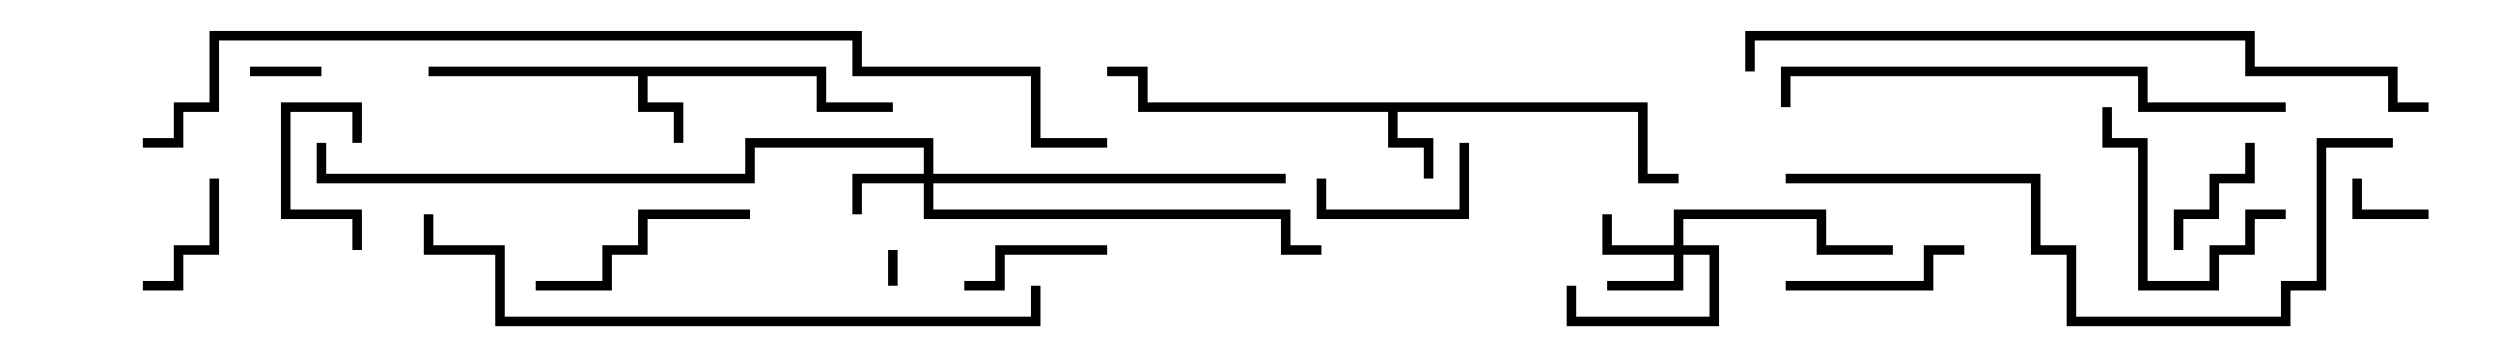 <svg version="1.1" width="105" height="15" xmlns="http://www.w3.org/2000/svg"><path d="M34.7,2.8L34.7,4.3L37.5,4.3L37.5,4.7L34.3,4.7L34.3,3.2L27.2,3.2L27.2,4.3L28.7,4.3L28.7,6L28.3,6L28.3,4.7L26.8,4.7L26.8,3.2L18,3.2L18,2.8z" stroke="none"/><path d="M69.2,4.3L69.2,7.3L70.5,7.3L70.5,7.7L68.8,7.7L68.8,4.7L58.7,4.7L58.7,5.8L60.2,5.8L60.2,7.5L59.8,7.5L59.8,6.2L58.3,6.2L58.3,4.7L47.8,4.7L47.8,3.2L46.5,3.2L46.5,2.8L48.2,2.8L48.2,4.3z" stroke="none"/><path d="M38.8,7.3L38.8,6.2L31.7,6.2L31.7,7.7L13.3,7.7L13.3,6L13.7,6L13.7,7.3L31.3,7.3L31.3,5.8L39.2,5.8L39.2,7.3L54,7.3L54,7.7L39.2,7.7L39.2,8.8L54.2,8.8L54.2,10.3L55.5,10.3L55.5,10.7L53.8,10.7L53.8,9.2L38.8,9.2L38.8,7.7L36.2,7.7L36.2,9L35.8,9L35.8,7.3z" stroke="none"/><path d="M70.3,10.3L70.3,8.8L76.7,8.8L76.7,10.3L79.5,10.3L79.5,10.7L76.3,10.7L76.3,9.2L70.7,9.2L70.7,10.3L72.2,10.3L72.2,13.7L65.8,13.7L65.8,12L66.2,12L66.2,13.3L71.8,13.3L71.8,10.7L70.7,10.7L70.7,12.2L67.5,12.2L67.5,11.8L70.3,11.8L70.3,10.7L67.3,10.7L67.3,9L67.7,9L67.7,10.3z" stroke="none"/><path d="M37.3,10.5L37.7,10.5L37.7,12L37.3,12z" stroke="none"/><path d="M13.5,2.8L13.5,3.2L10.5,3.2L10.5,2.8z" stroke="none"/><path d="M102,8.8L102,9.2L98.8,9.2L98.8,7.5L99.2,7.5L99.2,8.8z" stroke="none"/><path d="M15.2,6L14.8,6L14.8,4.7L12.2,4.7L12.2,8.8L15.2,8.8L15.2,10.5L14.8,10.5L14.8,9.2L11.8,9.2L11.8,4.3L15.2,4.3z" stroke="none"/><path d="M8.8,7.5L9.2,7.5L9.2,10.7L7.7,10.7L7.7,12.2L6,12.2L6,11.8L7.3,11.8L7.3,10.3L8.8,10.3z" stroke="none"/><path d="M94.3,6L94.7,6L94.7,7.7L93.2,7.7L93.2,9.2L91.7,9.2L91.7,10.5L91.3,10.5L91.3,8.8L92.8,8.8L92.8,7.3L94.3,7.3z" stroke="none"/><path d="M61.3,6L61.7,6L61.7,9.2L55.3,9.2L55.3,7.5L55.7,7.5L55.7,8.8L61.3,8.8z" stroke="none"/><path d="M40.5,12.2L40.5,11.8L41.8,11.8L41.8,10.3L46.5,10.3L46.5,10.7L42.2,10.7L42.2,12.2z" stroke="none"/><path d="M75,12.2L75,11.8L80.8,11.8L80.8,10.3L82.5,10.3L82.5,10.7L81.2,10.7L81.2,12.2z" stroke="none"/><path d="M96,8.8L96,9.2L94.7,9.2L94.7,10.7L93.2,10.7L93.2,12.2L89.8,12.2L89.8,6.2L88.3,6.2L88.3,4.5L88.7,4.5L88.7,5.8L90.2,5.8L90.2,11.8L92.8,11.8L92.8,10.3L94.3,10.3L94.3,8.8z" stroke="none"/><path d="M22.5,12.2L22.5,11.8L25.3,11.8L25.3,10.3L26.8,10.3L26.8,8.8L31.5,8.8L31.5,9.2L27.2,9.2L27.2,10.7L25.7,10.7L25.7,12.2z" stroke="none"/><path d="M96,4.3L96,4.7L89.8,4.7L89.8,3.2L75.2,3.2L75.2,4.5L74.8,4.5L74.8,2.8L90.2,2.8L90.2,4.3z" stroke="none"/><path d="M75,7.7L75,7.3L85.7,7.3L85.7,10.3L87.2,10.3L87.2,13.3L95.8,13.3L95.8,11.8L97.3,11.8L97.3,5.8L100.5,5.8L100.5,6.2L97.7,6.2L97.7,12.2L96.2,12.2L96.2,13.7L86.8,13.7L86.8,10.7L85.3,10.7L85.3,7.7z" stroke="none"/><path d="M43.3,12L43.7,12L43.7,13.7L20.8,13.7L20.8,10.7L17.8,10.7L17.8,9L18.2,9L18.2,10.3L21.2,10.3L21.2,13.3L43.3,13.3z" stroke="none"/><path d="M73.7,3L73.3,3L73.3,1.3L94.7,1.3L94.7,2.8L100.7,2.8L100.7,4.3L102,4.3L102,4.7L100.3,4.7L100.3,3.2L94.3,3.2L94.3,1.7L73.7,1.7z" stroke="none"/><path d="M46.5,5.8L46.5,6.2L43.3,6.2L43.3,3.2L35.8,3.2L35.8,1.7L9.2,1.7L9.2,4.7L7.7,4.7L7.7,6.2L6,6.2L6,5.8L7.3,5.8L7.3,4.3L8.8,4.3L8.8,1.3L36.2,1.3L36.2,2.8L43.7,2.8L43.7,5.8z" stroke="none"/></svg>